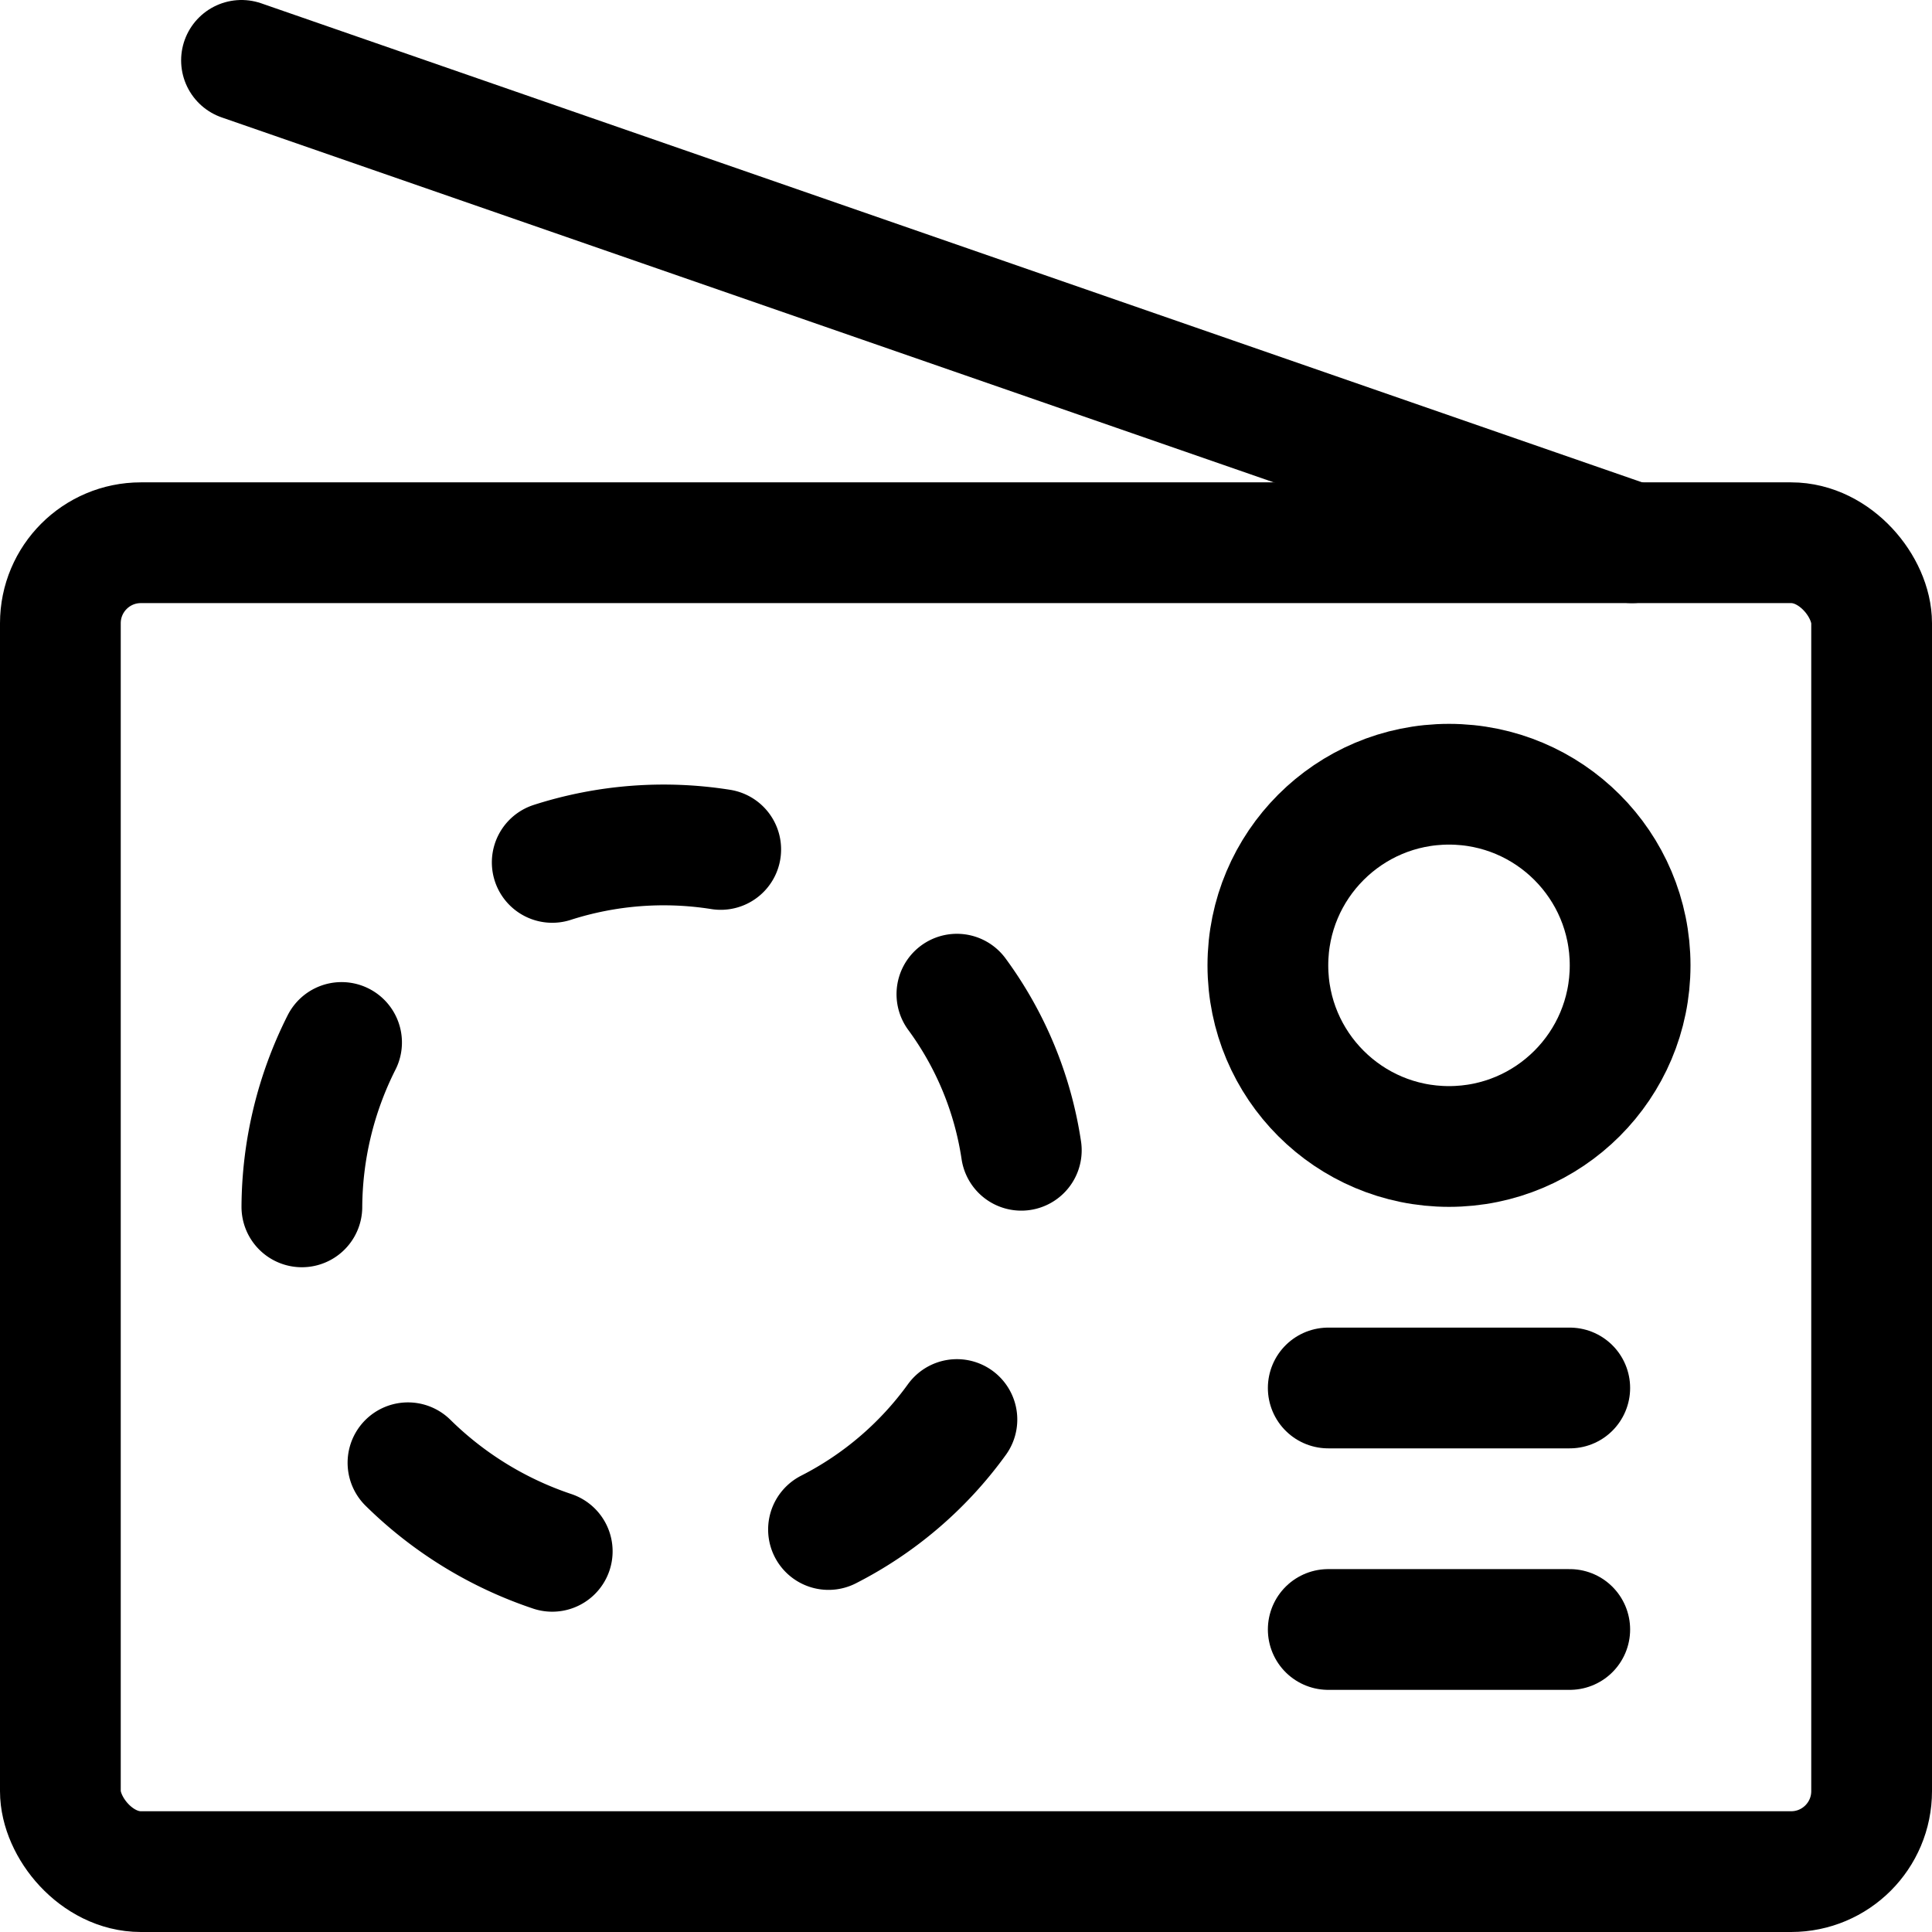 <svg xmlns="http://www.w3.org/2000/svg" width="24" height="24" viewBox="0 0 24 24"><defs><style>.a{fill:none;stroke:#000;stroke-linecap:round;stroke-linejoin:round;stroke-width:1.5px}</style></defs><path d="M20.273 6.742 3 .75" class="a"/><rect width="22.5" height="16.508" x=".75" y="6.742" class="a" rx="1" ry="1" transform="rotate(-180 12 14.996)"/><path d="M11.887 17.634A4.469 4.469 0 0 1 10.292 19m-3.432.271a4.658 4.658 0 0 1-1.792-1.1M3.75 14.992a4.587 4.587 0 0 1 .493-2.042m2.617-2.237a4.526 4.526 0 0 1 2.093-.161m2.934 1.798a4.363 4.363 0 0 1 .8 1.939" class="a"/><circle cx="18" cy="11.992" r="2.25" class="a"/><path d="M16.5 17.242h3m-3 3h3" class="a"/></svg>
